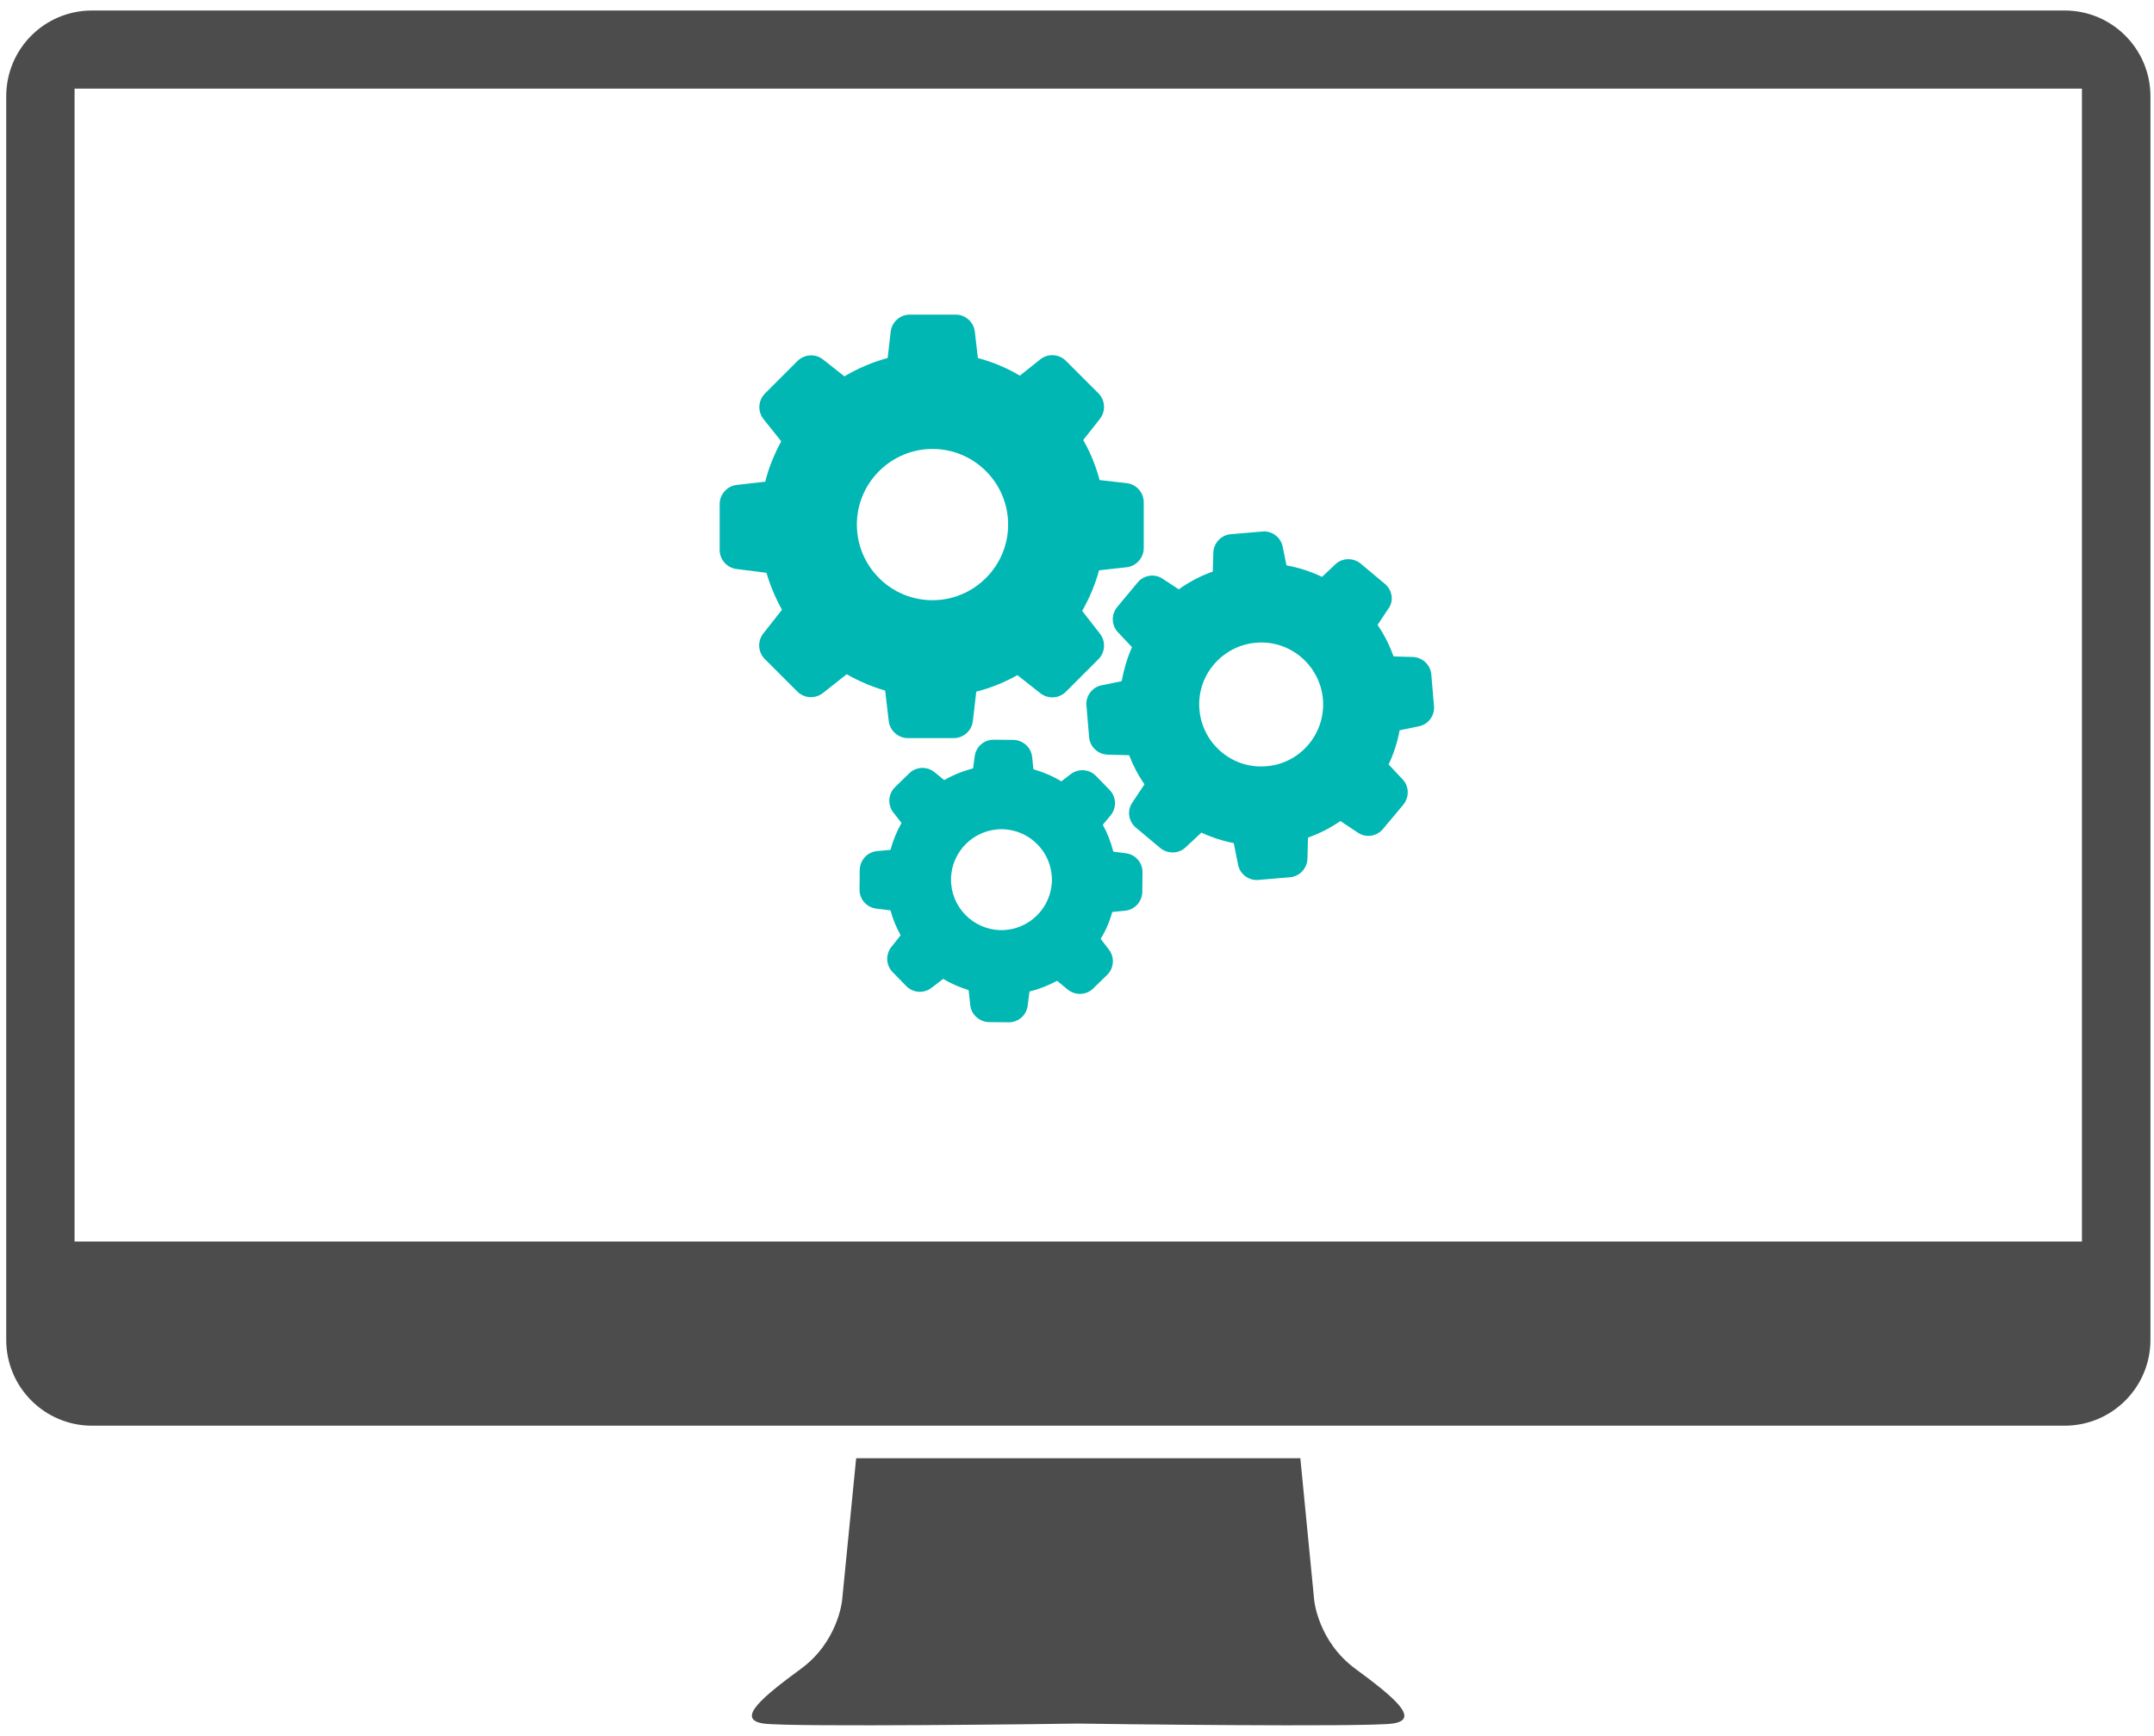 <?xml version="1.0" encoding="utf-8"?>
<!-- Generator: Adobe Illustrator 22.0.0, SVG Export Plug-In . SVG Version: 6.00 Build 0)  -->
<svg version="1.1" id="Capa_1" xmlns="http://www.w3.org/2000/svg" xmlns:xlink="http://www.w3.org/1999/xlink" x="0px" y="0px"
	 viewBox="0 0 1210.4 975.6" style="enable-background:new 0 0 1210.4 975.6;" xml:space="preserve">
<style type="text/css">
	.st0{opacity:0.7;enable-background:new    ;}
	.st1{fill:#00B7B4;}
</style>
<g>
	<path class="st0" d="M761.6,937.8c-20.9-15.4-23.1-38.4-23.1-38.4l-7.8-79.9H481.1l-7.9,79.9c0,0-2.2,23.1-23.1,38.4
		c-20.9,15.4-37.3,28.5-20.9,30.8c15.9,2.1,165.6,0.2,176.6,0c11.1,0.2,160.7,2.1,176.6,0C798.9,966.4,782.5,953.2,761.6,937.8z"/>
	<path class="st0" d="M1160.2,5.9H51.7C25,5.9,3.5,27.5,3.5,54.1V753c0,26.6,21.6,48.2,48.2,48.2h1108.5c26.6,0,48.2-21.6,48.2-48.2
		V54.1C1208.4,27.5,1186.8,5.9,1160.2,5.9z M1169.9,697.7H41.9V49.8h1128V697.7z"/>
</g>
<g>
	<path class="st1" d="M430.7,321.9c2.1,7.2,5.1,14.2,8.7,20.8L429,355.9c-3.5,4.4-3.1,10.6,0.8,14.5l18.2,18.2
		c3.9,3.9,10.1,4.3,14.5,0.8l13.3-10.5c6.8,3.9,14.1,7,21.6,9.2l2,17c0.6,5.5,5.3,9.7,10.8,9.7h25.7c5.5,0,10.2-4.1,10.8-9.7
		l1.9-16.4c8.1-2.1,15.9-5.2,23.1-9.3l12.8,10.1c4.4,3.5,10.6,3.1,14.5-0.8l18.2-18.2c3.9-3.9,4.3-10.1,0.8-14.5l-9.9-12.7
		c4.1-7.2,7.3-14.7,9.5-22.8l15.4-1.7c5.5-0.6,9.7-5.3,9.7-10.8v-25.7c0-5.5-4.1-10.2-9.7-10.8l-15.1-1.7
		c-2.1-7.9-5.1-15.4-9.2-22.5l9.3-11.8c3.5-4.4,3.1-10.6-0.8-14.5L599,202.8c-3.9-3.9-10.1-4.3-14.5-0.8l-11.4,9.1
		c-7.4-4.4-15.4-7.7-23.6-9.9l-1.7-14.7c-0.6-5.5-5.3-9.7-10.8-9.7h-25.7c-5.5,0-10.2,4.1-10.8,9.7l-1.7,14.7
		c-8.6,2.3-16.7,5.8-24.3,10.3l-11.9-9.4c-4.4-3.5-10.6-3.1-14.5,0.8l-18.2,18.2c-3.9,3.9-4.3,10.1-0.8,14.5L439,248
		c-3.9,7.2-7,14.7-9,22.7l-15.9,1.8c-5.5,0.6-9.7,5.3-9.7,10.8V309c0,5.5,4.1,10.2,9.7,10.8L430.7,321.9z M524,252.3
		c23.5,0,42.5,19.1,42.5,42.5s-19.1,42.5-42.5,42.5c-23.5,0-42.5-19.1-42.5-42.5S500.6,252.3,524,252.3z"/>
	<path class="st1" d="M778.3,328.2l-13.6-11.4c-4.2-3.5-10.4-3.4-14.3,0.3l-7.5,7.1c-6.4-3.1-13.1-5.2-20-6.5l-2.1-10.4
		c-1-5.3-6-9.1-11.4-8.6l-17.7,1.5c-5.4,0.4-9.7,4.9-9.9,10.4l-0.3,10.6c-6.8,2.4-13.3,5.8-19.1,10l-9-5.9c-4.5-3.1-10.6-2.2-14.1,2
		L627.9,341c-3.6,4.2-3.4,10.4,0.3,14.3l7.9,8.4c-2.7,6.1-4.6,12.6-5.8,19.1l-11.2,2.3c-5.3,1-9.1,6-8.6,11.4l1.5,17.7
		c0.4,5.4,4.9,9.7,10.4,9.9l12.1,0.3c2.2,5.8,5.1,11.3,8.6,16.4l-6.8,10.2c-3.1,4.5-2.2,10.6,2,14.1l13.6,11.4
		c4.2,3.5,10.4,3.4,14.3-0.3l8.9-8.3c5.8,2.7,12,4.7,18.2,5.9l2.4,12.1c1,5.3,6,9.1,11.4,8.6l17.7-1.5c5.4-0.4,9.7-4.9,9.9-10.4
		l0.3-11.9c6.5-2.3,12.6-5.4,18.2-9.3l9.8,6.5c4.5,3.1,10.6,2.2,14.1-2l11.4-13.6c3.5-4.2,3.4-10.4-0.3-14.3l-7.9-8.4
		c2.9-6.1,5-12.6,6.2-19.2l10.7-2.2c5.3-1,9.1-6,8.6-11.4l-1.5-17.7c-0.4-5.4-4.9-9.7-10.4-9.9l-10.8-0.3c-2.3-6.3-5.2-12.2-9-17.7
		l5.9-8.9C783.4,337.9,782.5,331.8,778.3,328.2z M711.6,430.6c-19.1,1.7-36-12.7-37.6-31.8c-1.7-19.1,12.7-36,31.8-37.6
		c19.1-1.7,36,12.7,37.6,31.8C745,412.1,730.8,429.1,711.6,430.6z"/>
	<path class="st1" d="M492.8,478.3c-5.4,0.5-9.6,5.1-9.7,10.6l-0.1,10.9c-0.1,5.5,3.9,10.1,9.4,10.8l8,1c1.3,4.9,3.2,9.5,5.7,14
		L501,532c-3.5,4.3-3.2,10.4,0.6,14.3l7.6,7.8c3.8,3.9,9.9,4.4,14.3,1l6.5-5c4.5,2.7,9.3,4.8,14.3,6.3l0.9,8.3
		c0.5,5.4,5.1,9.6,10.6,9.7l10.9,0.1c5.5,0.1,10.1-3.9,10.8-9.4l1-7.9c5.4-1.3,10.6-3.4,15.5-6l6,4.9c4.3,3.5,10.4,3.2,14.3-0.6
		l7.8-7.6c3.9-3.8,4.4-9.9,1-14.3l-4.6-6c2.9-4.7,5.1-9.8,6.5-15.1l7.2-0.7c5.4-0.5,9.6-5.1,9.7-10.6l0.1-10.9
		c0.1-5.5-3.9-10.1-9.4-10.8l-7-0.9c-1.3-5.2-3.3-10.4-5.9-15.1l4.4-5.3c3.5-4.3,3.2-10.4-0.6-14.3l-7.6-7.8
		c-3.8-3.9-9.9-4.4-14.3-1l-5.2,4c-4.9-3-10.2-5.2-15.7-6.8l-0.7-6.8c-0.5-5.4-5.1-9.6-10.6-9.7l-10.9-0.1
		c-5.5-0.1-10.1,3.9-10.8,9.4l-0.9,6.7c-5.7,1.5-11.2,3.7-16.2,6.6l-5.4-4.4c-4.3-3.5-10.4-3.2-14.3,0.6l-7.9,7.7
		c-3.9,3.8-4.4,9.9-1,14.3l4.6,5.9c-2.7,4.7-4.8,9.8-6.2,15.1L492.8,478.3z M563.1,466c15.6,0.2,28.2,13.1,28,28.7
		s-13.1,28.2-28.7,28c-15.6-0.2-28.2-13.1-28-28.7S547.5,465.8,563.1,466z"/>
</g>
</svg>
